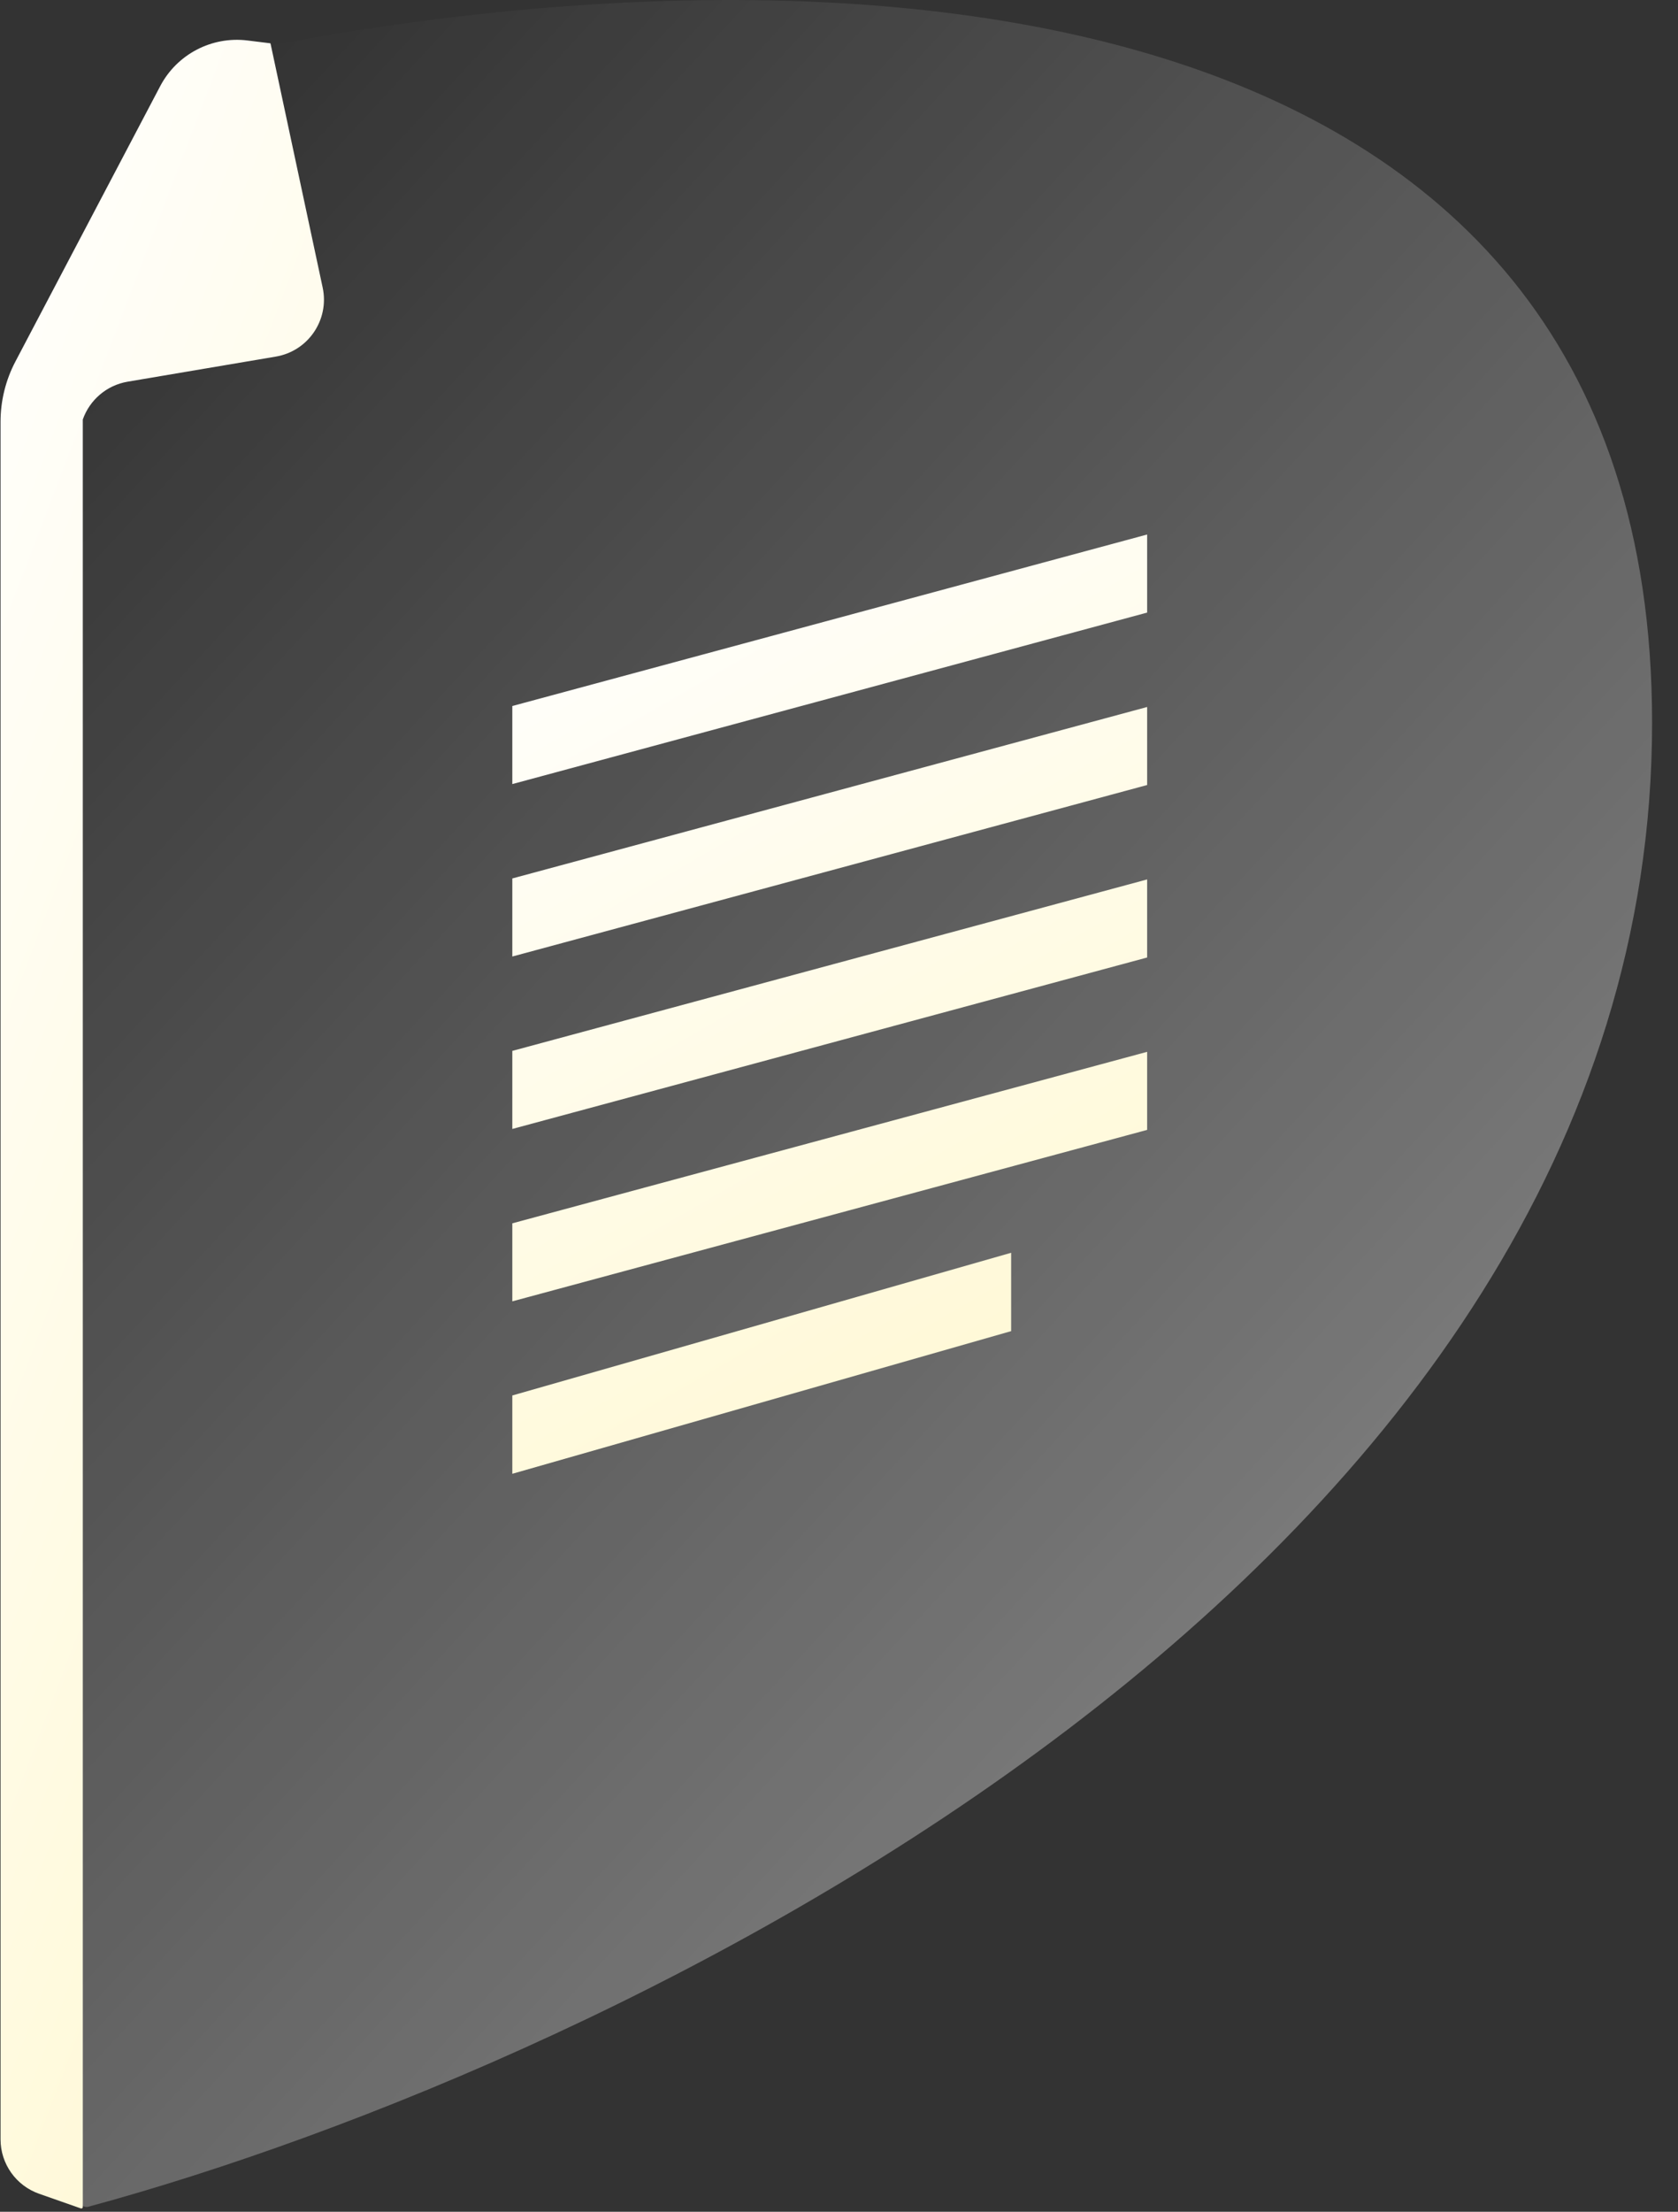 <svg width="41" height="54" viewBox="0 0 41 54" fill="none" xmlns="http://www.w3.org/2000/svg">
<rect x="0" y="0" width="41" height="54" fill="#333333" stroke="none"/>
<path fill-rule="evenodd" clip-rule="evenodd" d="M1.943 9.707L6.376 1.157C19.867 -1.475 40.367 -0.993 40.367 17.646C40.367 38.366 15.036 50.386 2.159 53.877C2.047 53.907 1.943 53.822 1.943 53.706V9.707Z" fill="url(#paint0_linear)" fill-opacity="0.42"/>
<path fill-rule="evenodd" clip-rule="evenodd" d="M12.518 17.237L28.029 13.05V14.956L12.518 19.143V17.237ZM12.518 21.447L28.029 17.261V19.166L12.518 23.353V21.447ZM12.518 25.657L28.029 21.471V23.377L12.518 27.563V25.657ZM12.518 29.867L28.029 25.68V27.586L12.518 31.772V29.867ZM24.706 32.499V30.586L12.518 34.07V35.982L24.706 32.499Z" fill="url(#paint1_linear)"/>
<path fill-rule="evenodd" clip-rule="evenodd" d="M1.976 53.918L0.956 53.56C0.391 53.362 0.013 52.829 0.013 52.23V10.301C0.013 9.786 0.138 9.279 0.378 8.824L3.915 2.102C4.325 1.324 5.173 0.881 6.045 0.988L6.605 1.057L6.601 1.066L6.609 1.058L7.884 7.021C8.052 7.806 7.532 8.572 6.74 8.706L3.118 9.319C2.6 9.407 2.189 9.77 2.023 10.242V53.885C2.023 53.909 1.999 53.926 1.976 53.918Z" fill="url(#paint2_linear)"/>
<defs>
<linearGradient id="paint0_linear" x1="42.386" y1="40.363" x2="3.256" y2="4.23" gradientUnits="userSpaceOnUse">
<stop stop-color="white"/>
<stop offset="1" stop-color="white" stop-opacity="0"/>
</linearGradient>
<linearGradient id="paint1_linear" x1="13.121" y1="12.592" x2="62.697" y2="98.639" gradientUnits="userSpaceOnUse">
<stop stop-color="white"/>
<stop offset="1" stop-color="#FFE455"/>
</linearGradient>
<linearGradient id="paint2_linear" x1="0.32" y1="-0.087" x2="88.706" y2="33.764" gradientUnits="userSpaceOnUse">
<stop stop-color="white"/>
<stop offset="1" stop-color="#FFE455"/>
</linearGradient>
</defs>
</svg>
